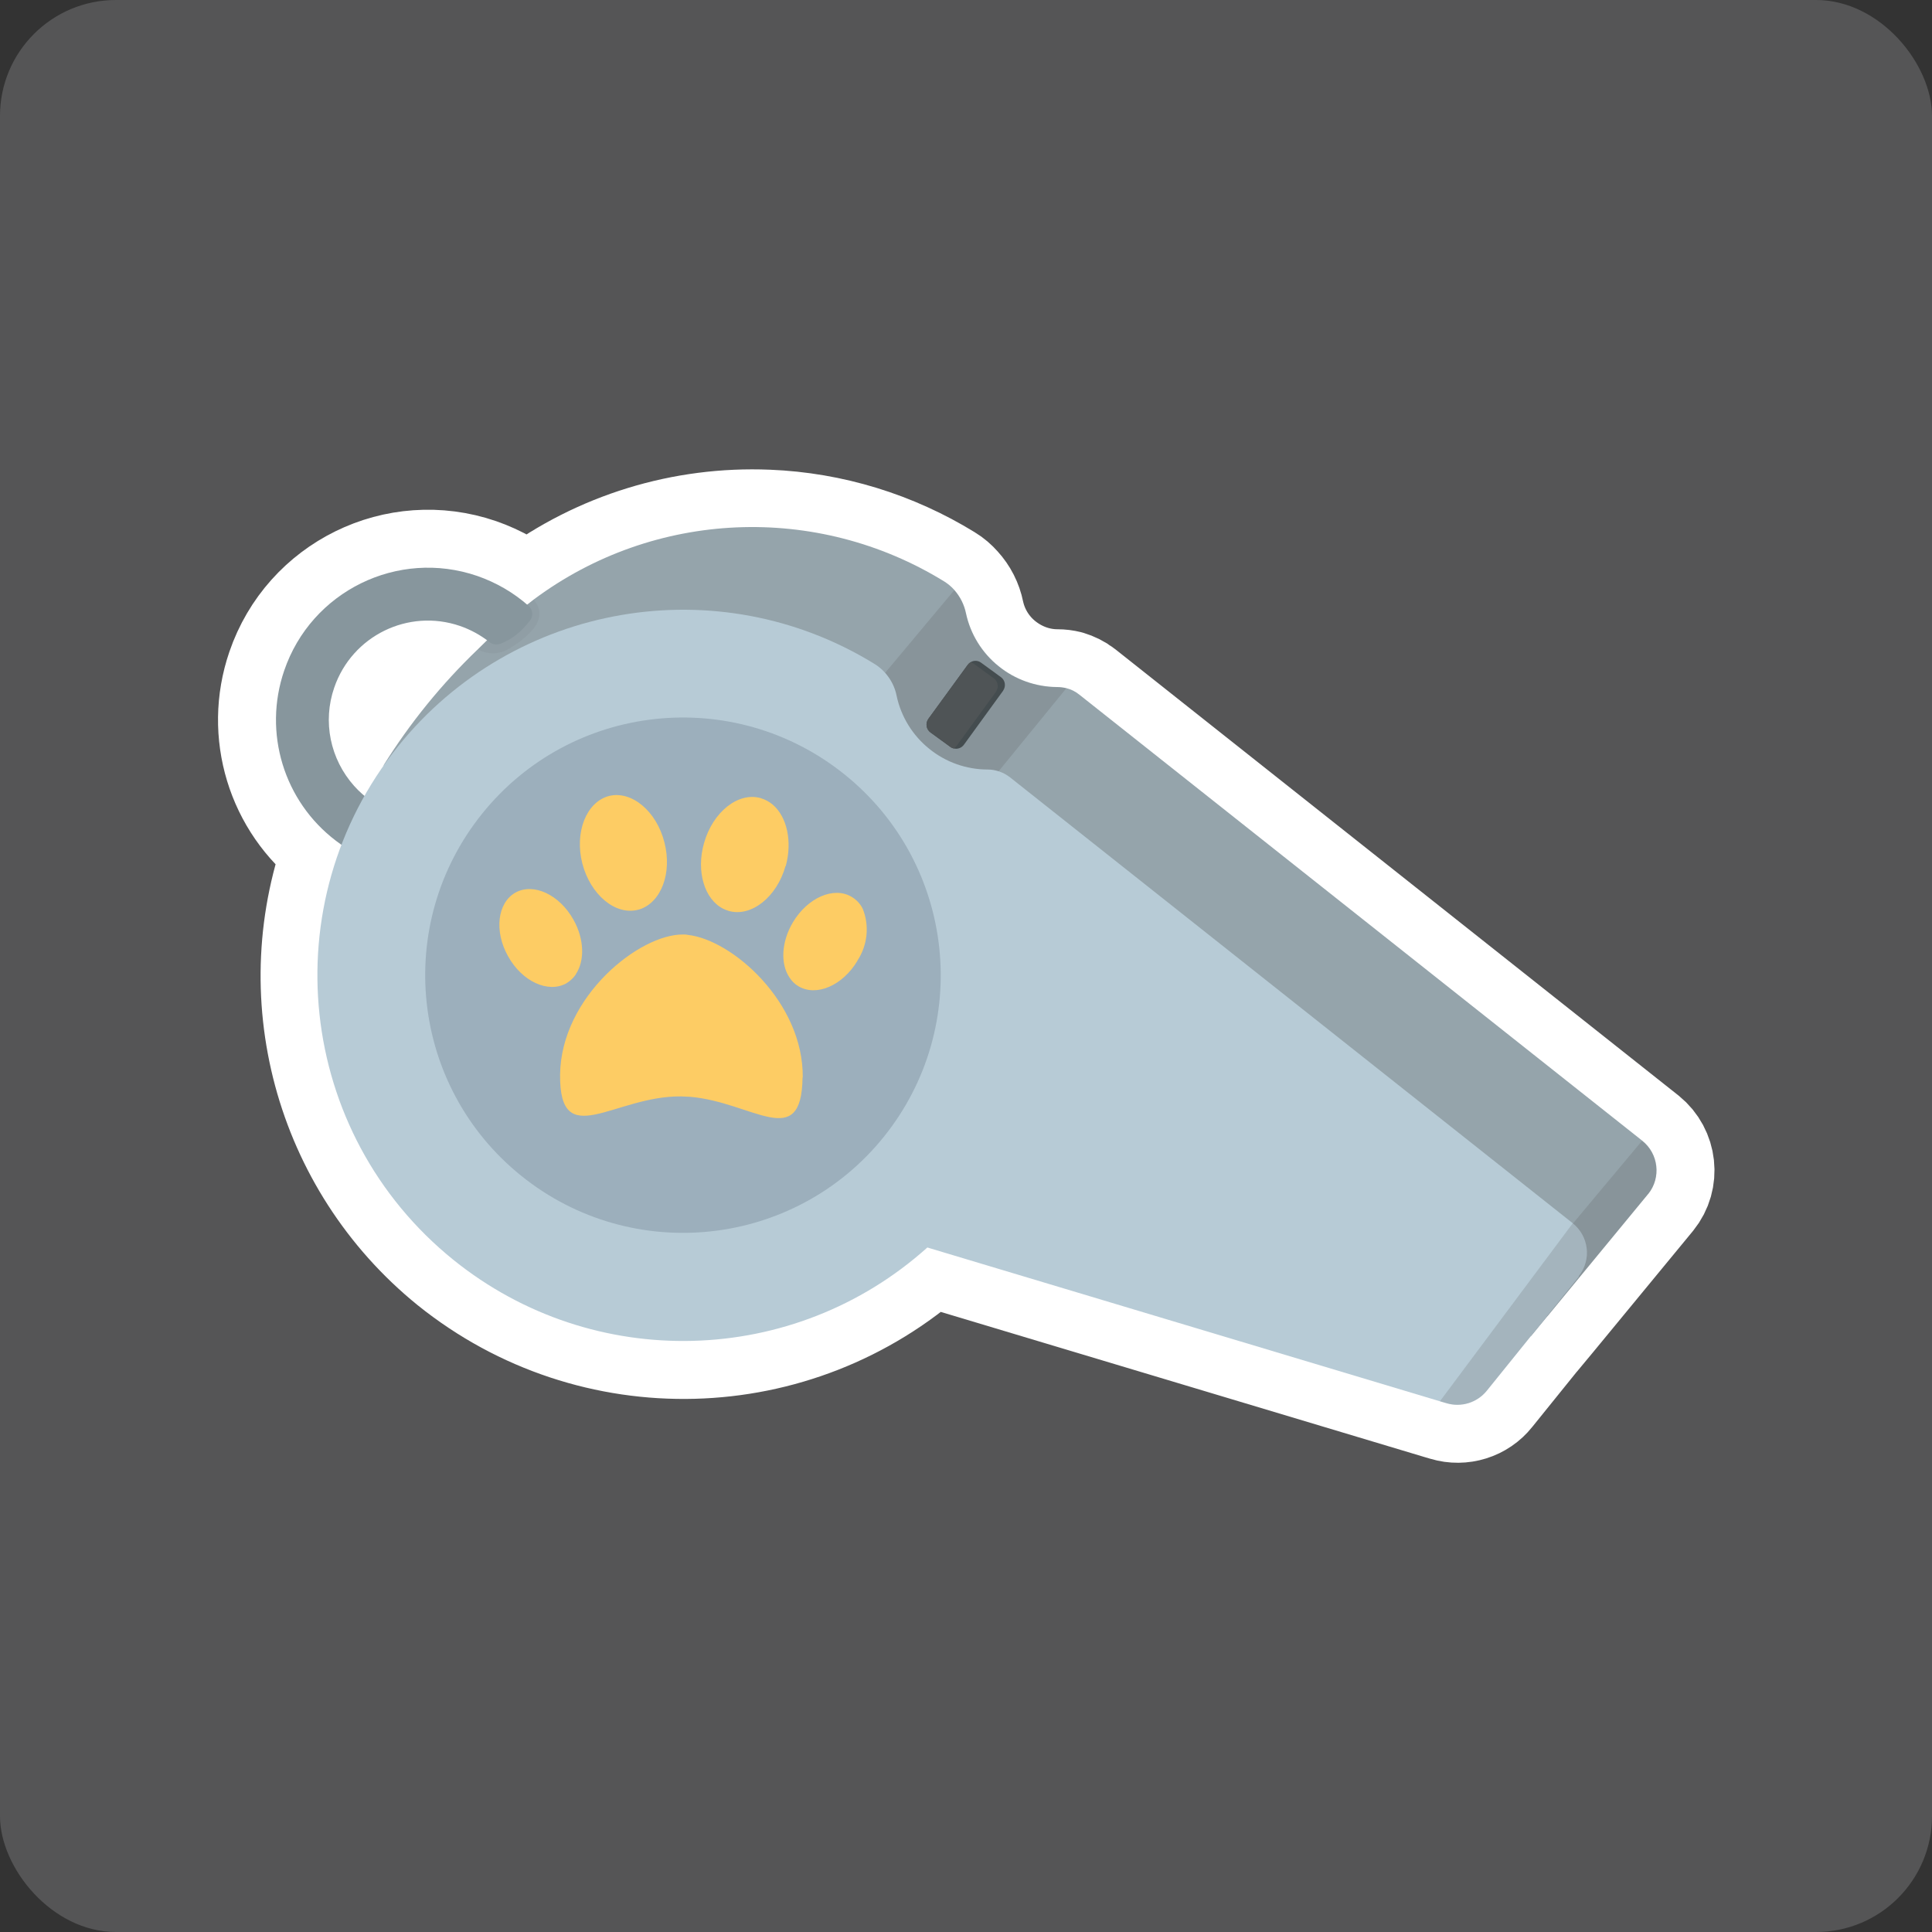 <?xml version="1.0" encoding="UTF-8"?>
<svg xmlns="http://www.w3.org/2000/svg" width="100" height="100" viewBox="0 0 100 100">
  <rect x="0" y="0" width="100" height="100" fill="#333333" stroke="none"/>
  <g id="Hintergrund">
    <rect id="Hintergrund-2" data-name="Hintergrund" x="0" width="100" height="100" rx="6" ry="6" fill="#555556"/>
  </g>
  <g id="Dorfbewohner">
    <g id="vigilante">
      <path d="M39.73,27.31c-4.34-.18-8.61,1.13-12.09,3.72-.12.09-.23.18-.35.27-.76-.66-1.64-1.16-2.59-1.49-4.11-1.41-8.59.79-9.99,4.9-1.1,3.21-.02,6.76,2.68,8.81.11.08.23.16.35.23-2.93,7.65-.6,16.31,5.76,21.47,7.23,5.82,17.61,5.55,24.52-.65l26.53,7.96.34.1c.76.23,1.59-.03,2.08-.65l2.34-2.9.02-.02.79-.95,5.19-6.3c.68-.84.54-2.08-.3-2.76,0,0,0,0,0,0l-29.14-23.09c-.19-.15-.42-.26-.65-.33-.16-.04-.32-.06-.49-.06-1.1,0-2.16-.39-3.02-1.08-.86-.69-1.46-1.66-1.69-2.74-.09-.45-.3-.86-.61-1.2-.15-.17-.32-.32-.52-.44-2.76-1.7-5.91-2.67-9.15-2.8ZM22.05,32.12c.6-.01,1.19.08,1.76.28.5.18.98.43,1.4.75l-.05.05-.21.2-.2.2c-1.89,1.81-3.54,3.84-4.92,6.06l.17-.14c-.41.54-.78,1.1-1.13,1.68-.2-.16-.38-.34-.55-.53h0c-1.24-1.39-1.64-3.33-1.03-5.09.7-2.04,2.6-3.43,4.75-3.47Z" fill="#95a4ab" fill-rule="evenodd" stroke="#fff" stroke-linecap="round" stroke-linejoin="round" stroke-width="6"/>
      <path d="M85.3,61.81l-5.19,6.3-.8.97c-.32.4.45-.72-.03-.66-.28.04-.56.02-.83-.06l-26.87-8.07c-6.91,6.2-17.29,6.47-24.52.65-6.77-5.46-8.95-14.83-5.29-22.71.65-1.39,1.46-2.7,2.43-3.9.2-.24.4-.48.6-.71.26-.29.52-.57.8-.84.46-.46.94-.89,1.44-1.29.02-.02.04-.03.06-.05.18-.14.36-.28.54-.42,6.22-4.63,14.64-4.99,21.24-.92.19.12.37.27.52.44.3.34.51.76.6,1.2.23,1.08.83,2.05,1.69,2.74.85.69,1.92,1.07,3.02,1.08.16,0,.33.02.49.06.24.06.46.17.66.33l29.14,23.09c.85.67.99,1.91.32,2.75,0,0,0,0,0,0h0Z" fill="#95a4ab" fill-rule="evenodd"/>
      <path d="M26.34,33.57c-.59,1.2-1.24,2.49-.91,2.79-.96.14-2.46,1.05-3.66,1.87-1.09.74-1.94,1.42-1.94,1.42,1.38-2.22,3.03-4.25,4.92-6.06.27-.27.55-.54.84-.81.47-.44.95-.87,1.44-1.29.02-.02.04-.03.06-.05h0c.12.31-.29,1.19-.75,2.13Z" fill="#95a4ab" fill-rule="evenodd"/>
      <path d="M27.42,32.75c-.32.33-.68.6-1.08.83-.47.29-1.06.31-1.55.06-.02,0-.03-.01-.05-.03.27-.27.55-.54.84-.81.46-.46.94-.89,1.44-1.29.02-.02.04-.03.06-.05h0c.18-.14.36-.28.54-.42.26.3.6.93-.21,1.72Z" fill="#505151" fill-rule="evenodd" isolation="isolate" opacity=".07"/>
      <path d="M27.58,37.72c-.11.08-.23.16-.36.23-.04.33-.12.65-.22.96-.92,2.68-3.83,4.11-6.51,3.19,0,0,0,0,0,0-.09-.03-.18-.07-.28-.1-.72-.29-1.36-.74-1.88-1.32h0c-1.24-1.39-1.64-3.33-1.03-5.09.92-2.68,3.83-4.11,6.51-3.19.55.19,1.06.47,1.52.83.16.13.37.16.57.09.42-.16.8-.41,1.12-.73.15-.15.29-.31.42-.48.17-.23.14-.56-.08-.75-.78-.69-1.68-1.21-2.66-1.55-4.11-1.41-8.59.79-9.99,4.9-1.1,3.21-.02,6.76,2.68,8.81.67.51,1.42.91,2.22,1.18,4.11,1.41,8.58-.78,9.99-4.89,0,0,0,0,0,0,.44-1.27.54-2.63.3-3.95-.7.7-1.48,1.33-2.31,1.87Z" fill="#87969d" fill-rule="evenodd"/>
      <path d="M55.19,35.63l-3.68,4.51-3.55,1.01s-2.47-1.06-2.4-1.58c.07-.52.26-4.75.26-4.75l3.57-4.27c.3.34.51.76.6,1.2.23,1.08.83,2.05,1.69,2.74.85.69,1.92,1.07,3.02,1.08.16,0,.33.02.49.06h0ZM85.3,61.81l-5.19,6.3c-.25.17-.54.28-.83.32l-.83-.06,2.97-5.05,3.57-4.27c.85.67.99,1.91.32,2.75,0,0,0,0,0,0Z" fill="#505151" fill-rule="evenodd" isolation="isolate" opacity=".19"/>
      <path d="M81.73,66.07l-4.77,5.91c-.5.62-1.32.88-2.09.65l-.34-.1-26.53-7.96c-6.91,6.2-17.29,6.47-24.52.65-8.14-6.56-9.42-18.47-2.86-26.61,0,0,0,0,0,0,5.98-7.42,16.56-9.24,24.67-4.23.58.37.99.97,1.12,1.64.23,1.08.83,2.05,1.69,2.74.85.69,1.92,1.07,3.02,1.07.41,0,.81.14,1.14.39l29.14,23.09c.85.67.99,1.9.32,2.74,0,0,0,0-.01.01Z" fill="#b7cbd6" fill-rule="evenodd"/>
      <path d="M51.93,35.74l-2.04,2.81c-.12.16-.32.24-.52.19-.06-.01-.13-.04-.18-.08l-1.03-.75c-.22-.16-.27-.47-.11-.7,0,0,0,0,0,0l2.04-2.8c.04-.05.09-.1.14-.13.17-.11.39-.1.55.02l1.03.75c.22.16.27.47.11.7,0,0,0,0,0,0Z" fill="#444c4f" fill-rule="evenodd"/>
      <path d="M51.55,35.81l-2.04,2.8c-.04.05-.09.1-.14.13-.06-.01-.13-.04-.18-.08l-1.03-.75c-.22-.16-.27-.47-.11-.7,0,0,0,0,0,0l2.04-2.8c.04-.05.09-.1.14-.13.06.01.13.04.18.08l1.03.75c.22.16.27.47.11.69,0,0,0,0,0,0Z" fill="#4f5456" fill-rule="evenodd"/>
      <path d="M45.74,58.85c-4.62,5.73-13.02,6.63-18.76,2.01-5.74-4.62-6.64-13.01-2.02-18.75,0,0,0,0,0,0,4.62-5.74,13.02-6.64,18.76-2.02h0c5.74,4.62,6.64,13.02,2.02,18.76,0,0,0,0,0,0h0Z" fill="#9cafbc" fill-rule="evenodd"/>
      <path d="M41.54,55.77c-.05,3.87-2.58,1.27-5.83,1-.15,0-.3-.02-.46-.02-3.46-.04-6.3,2.91-6.26-1.13.05-4.05,4.12-7.28,6.37-7.25.08,0,.16,0,.24.02,2.28.24,5.99,3.48,5.95,7.38ZM33.1,47.07l-.08.02c-1.17.3-2.46-.78-2.88-2.4-.41-1.62.21-3.18,1.38-3.49h0c1.17-.29,2.46.78,2.87,2.4.41,1.59-.17,3.11-1.29,3.47ZM40.66,44.82c-.45,1.61-1.77,2.66-2.94,2.33-.1-.03-.19-.07-.28-.11-.97-.48-1.42-1.93-1-3.4.45-1.61,1.77-2.66,2.93-2.33.23.07.44.18.63.34.73.63,1.02,1.89.67,3.18h0ZM44.38,49.73c-.76,1.28-2.12,1.87-3.05,1.32-.19-.11-.35-.27-.47-.46-.47-.7-.42-1.84.18-2.85.76-1.28,2.12-1.87,3.04-1.32.25.15.46.37.58.63.35.88.24,1.88-.28,2.67ZM29.81,50.43c-.13.19-.3.35-.5.47-.94.52-2.29-.1-3.01-1.4-.73-1.29-.56-2.77.38-3.3h0c.94-.52,2.28.11,3,1.4.57,1.01.59,2.14.12,2.83Z" fill="#fdcc64"/>
      <path d="M81.73,66.07l-4.77,5.91c-.5.62-1.32.88-2.09.65l-.34-.1,6.88-9.22c.85.67.99,1.9.32,2.74,0,0,0,0-.01.01Z" fill="#505151" fill-rule="evenodd" isolation="isolate" opacity=".19"/>
    </g>
  </g>
</svg>